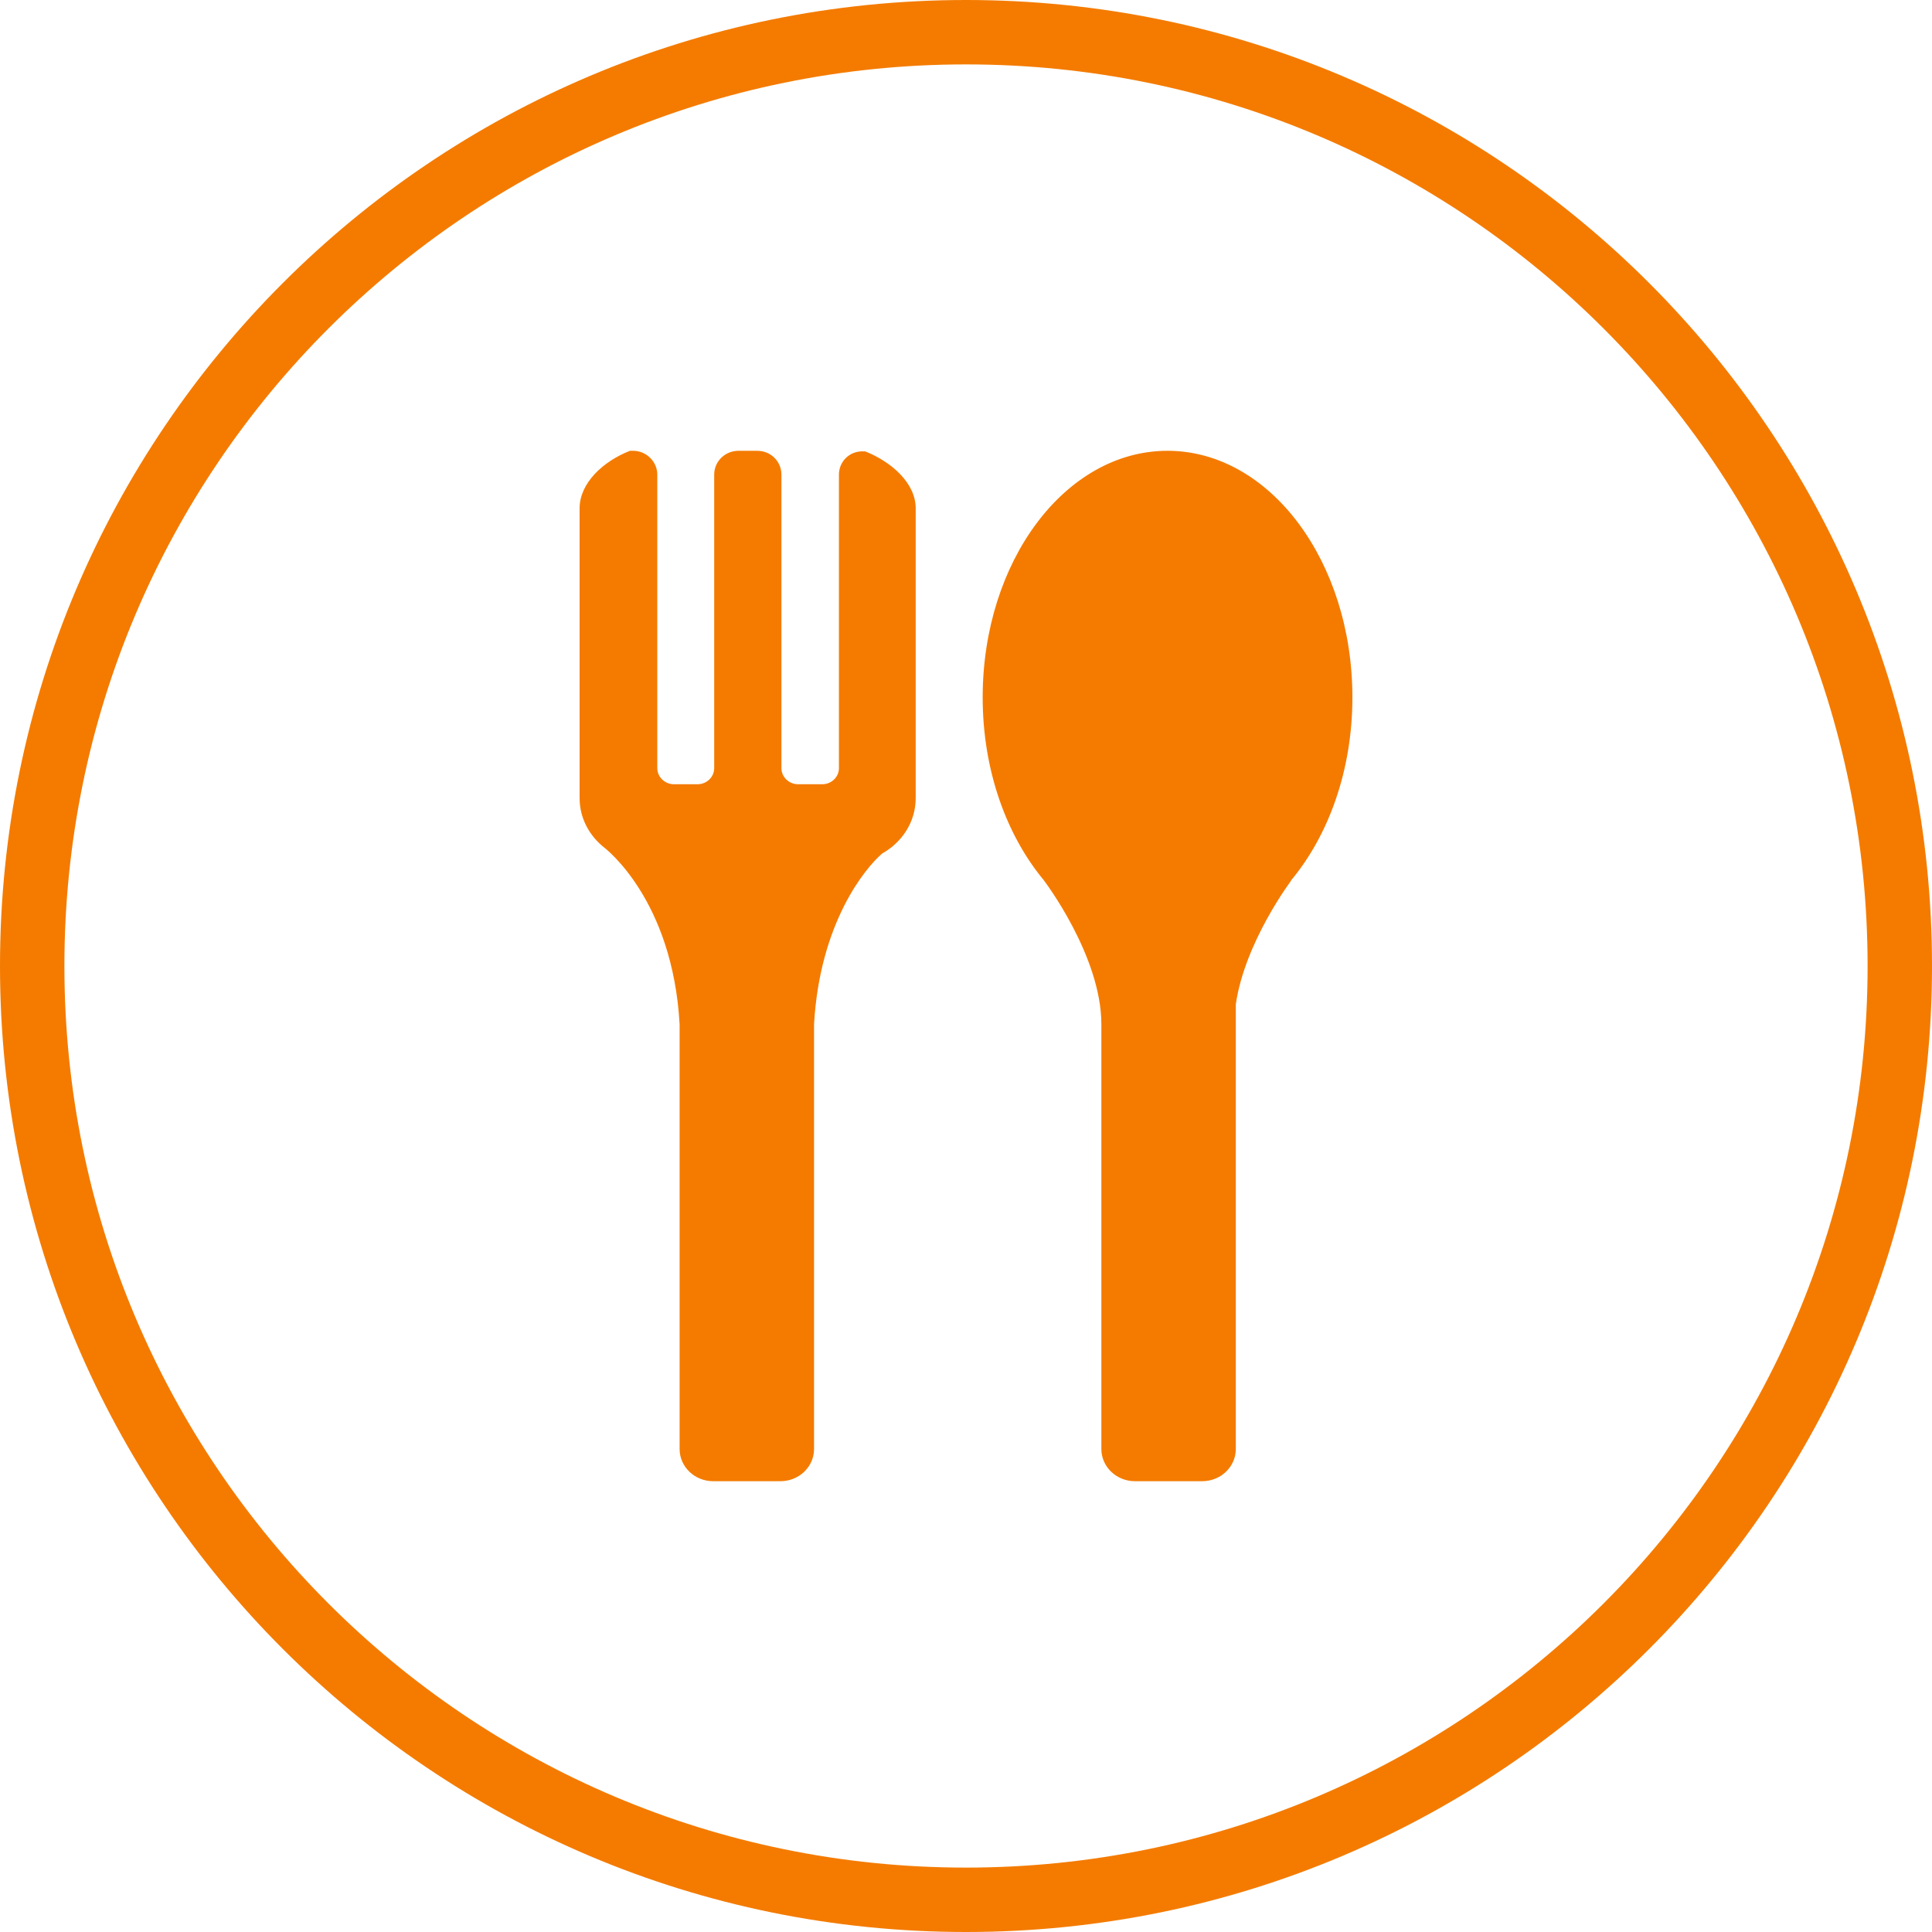 <?xml version="1.0" encoding="UTF-8" standalone="no"?>
<svg width="60px" height="60px" viewBox="0 0 60 60" version="1.1" xmlns="http://www.w3.org/2000/svg" xmlns:xlink="http://www.w3.org/1999/xlink" xmlns:sketch="http://www.bohemiancoding.com/sketch/ns">
    <!-- Generator: Sketch 3.3.1 (12002) - http://www.bohemiancoding.com/sketch -->
    <title>Oval 194 Copy 4</title>
    <desc>Created with Sketch.</desc>
    <defs></defs>
    <g id="Page-1" stroke="none" stroke-width="1" fill="none" fill-rule="evenodd" sketch:type="MSPage">
        <g id="01-Home" sketch:type="MSArtboardGroup" transform="translate(-1057, -2583)" fill="#F47B00">
            <path d="M1087,2643 C1103.569,2643 1117,2629.569 1117,2613 C1117,2596.431 1103.569,2583 1087,2583 C1070.431,2583 1057,2596.431 1057,2613 C1057,2629.569 1070.431,2643 1087,2643 Z M1087,2641 C1102.464,2641 1115,2628.464 1115,2613 C1115,2597.536 1102.464,2585 1087,2585 C1071.536,2585 1059,2597.536 1059,2613 C1059,2628.464 1071.536,2641 1087,2641 Z M1083.797,2597.017 C1083.386,2597.008 1083.054,2597.328 1083.054,2597.741 L1083.054,2606.856 C1083.054,2607.132 1082.821,2607.356 1082.532,2607.356 L1081.79,2607.356 C1081.502,2607.356 1081.268,2607.132 1081.268,2606.856 L1081.268,2597.741 C1081.268,2597.332 1080.942,2597 1080.514,2597 L1079.934,2597 C1079.518,2597 1079.18,2597.328 1079.18,2597.741 L1079.18,2606.856 C1079.18,2607.132 1078.947,2607.356 1078.659,2607.356 L1077.935,2607.356 C1077.647,2607.356 1077.413,2607.132 1077.413,2606.856 L1077.413,2597.741 C1077.413,2597.332 1077.067,2597 1076.668,2597 L1076.564,2597 C1075.729,2597.327 1075,2598.001 1075,2598.788 L1075,2607.785 C1075,2608.418 1075.313,2608.976 1075.792,2609.343 C1075.782,2609.345 1077.887,2610.919 1078.106,2614.809 L1078.106,2628 C1078.106,2628.553 1078.573,2629 1079.15,2629 L1081.238,2629 C1081.814,2629 1082.281,2628.553 1082.281,2628 L1082.281,2614.809 C1082.459,2611.667 1083.865,2609.962 1084.399,2609.505 C1085.018,2609.158 1085.438,2608.522 1085.438,2607.785 L1085.438,2598.788 C1085.438,2598.015 1084.705,2597.351 1083.872,2597.019 L1083.797,2597.017 Z M1099,2604.658 C1099,2600.428 1096.429,2597 1093.258,2597 C1090.086,2597 1087.518,2600.428 1087.518,2604.658 C1087.518,2606.919 1088.256,2608.946 1089.426,2610.347 L1089.424,2610.348 C1089.424,2610.348 1091.204,2612.684 1091.204,2614.809 L1091.204,2628 C1091.204,2628.553 1091.67,2629 1092.248,2629 L1094.335,2629 C1094.912,2629 1095.379,2628.553 1095.379,2628 L1095.379,2614.19 C1095.659,2612.254 1097.099,2610.348 1097.099,2610.348 L1097.093,2610.344 C1098.261,2608.944 1099,2606.919 1099,2604.658 L1099,2604.658 Z" id="Oval-194-Copy-4" sketch:type="MSShapeGroup"></path>
        </g>
    </g>
</svg>
